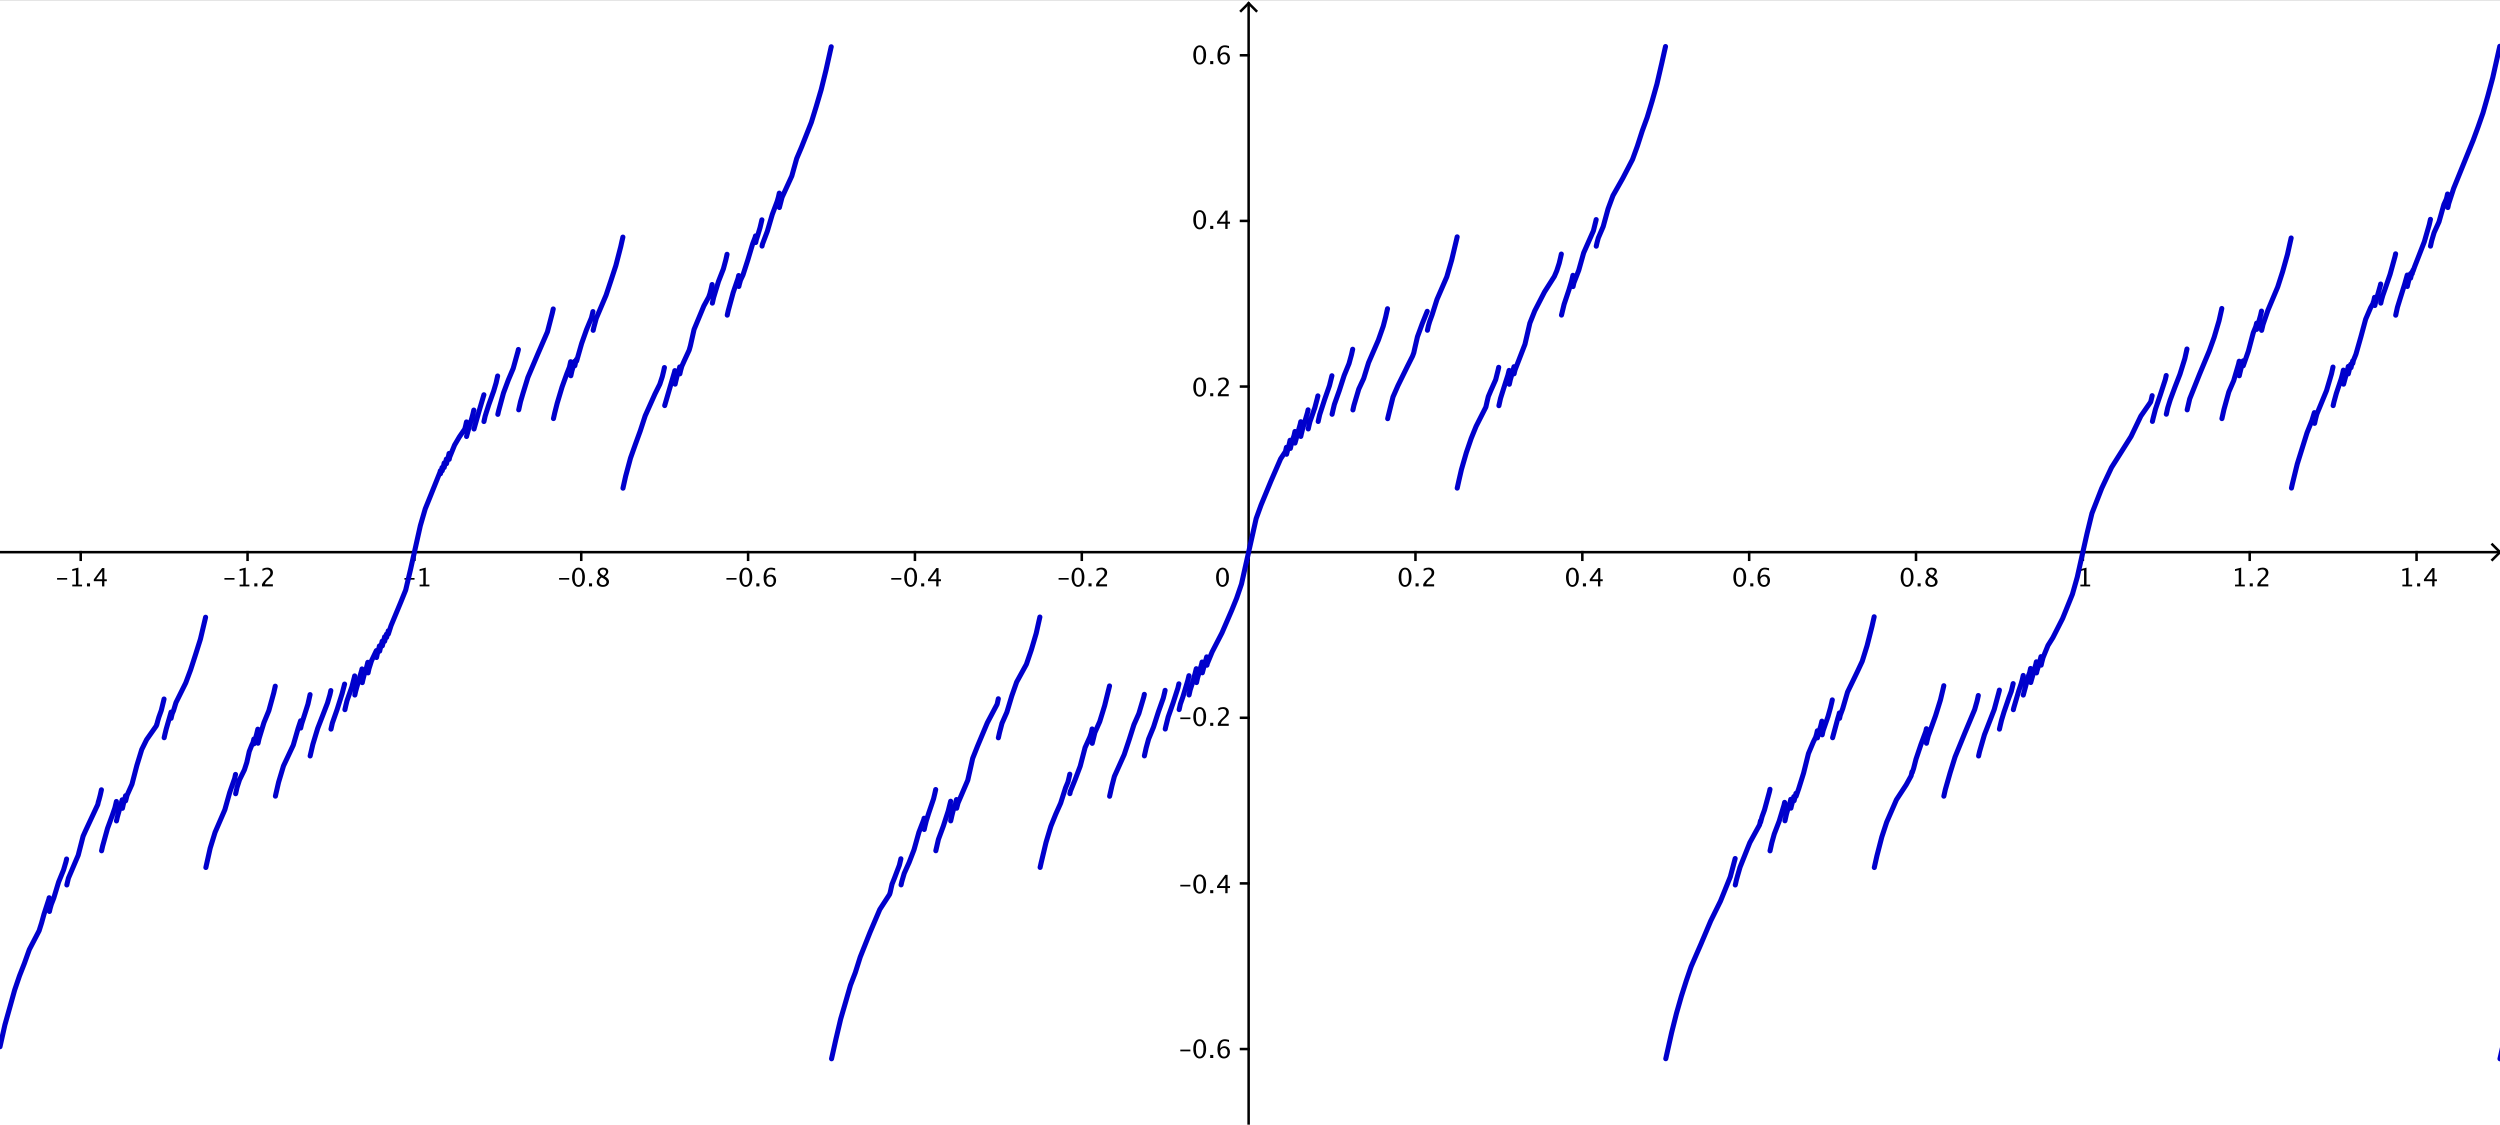<?xml version="1.0" encoding="ISO-8859-1" standalone="no"?>

<svg 
     version="1.1"
     baseProfile="full"
     xmlns="http://www.w3.org/2000/svg"
     xmlns:xlink="http://www.w3.org/1999/xlink"
     xmlns:ev="http://www.w3.org/2001/xml-events"
     width="29.998cm"
     height="13.495cm"
     viewBox="0 0 986 443"
     >
<rect x="0" y="0" width="986" height="443" fill="#808080" stroke="none"/>
<title>

</title>
<g stroke-linejoin="miter" stroke-dashoffset="0" stroke-dasharray="none" stroke-width="1" stroke-miterlimit="10.000" stroke-linecap="square">
<clipPath id="clip4f4826b6-1c23-4de7-94c2-d9ceb382a1c8">
  <path d="M 0 0 L 0 444.00 L 987.00 444.00 L 987.00 0 z"/>
</clipPath>
<g clip-path="url(#clip1)">
<g fill-opacity="1" fill-rule="nonzero" stroke="none" fill="#ffffff">
  <path d="M 0 0 L 987.00 0 L 987.00 444.00 L 0 444.00 L 0 0 z"/>
</g> <!-- drawing style -->
</g> <!-- clip1 -->
<clipPath id="clip64312926-a892-4b8d-afc5-e517f7442538">
  <path d="M 0 0 L 0 444.00 L 987.00 444.00 L 987.00 0 z"/>
</clipPath>
<g clip-path="url(#clip2)">
<g stroke-linecap="butt" fill="none" stroke-opacity="1" stroke="#000000">
  <path d="M 492.46 2 L 492.46 444.00"/>
</g> <!-- drawing style -->
</g> <!-- clip2 -->
<clipPath id="clipc28b4958-2298-4270-8495-5c88e8372d1c">
  <path d="M 0 0 L 0 444.00 L 987.00 444.00 L 987.00 0 z"/>
</clipPath>
<g clip-path="url(#clip3)">
<g stroke-linecap="butt" fill="none" stroke-opacity="1" stroke="#000000">
  <path d="M 492.46 1 L 489.46 4"/>
</g> <!-- drawing style -->
</g> <!-- clip3 -->
<clipPath id="clip9b8e874e-f166-44da-9653-7b530362df99">
  <path d="M 0 0 L 0 444.00 L 987.00 444.00 L 987.00 0 z"/>
</clipPath>
<g clip-path="url(#clip4)">
<g stroke-linecap="butt" fill="none" stroke-opacity="1" stroke="#000000">
  <path d="M 492.46 1 L 495.46 4"/>
</g> <!-- drawing style -->
</g> <!-- clip4 -->
<clipPath id="clip8a2cae38-f5b9-4f88-a1cd-a335e45bbaa2">
  <path d="M 0 0 L 0 444.00 L 987.00 444.00 L 987.00 0 z"/>
</clipPath>
<g clip-path="url(#clip5)">
<g stroke-linecap="butt" fill="none" stroke-opacity="1" stroke="#000000">
  <path d="M 0 217.49 L 985.00 217.49"/>
</g> <!-- drawing style -->
</g> <!-- clip5 -->
<clipPath id="clipe288f439-4017-40ab-a950-2601810a6a5f">
  <path d="M 0 0 L 0 444.00 L 987.00 444.00 L 987.00 0 z"/>
</clipPath>
<g clip-path="url(#clip6)">
<g stroke-linecap="butt" fill="none" stroke-opacity="1" stroke="#000000">
  <path d="M 986.00 217.49 L 983.00 214.49"/>
</g> <!-- drawing style -->
</g> <!-- clip6 -->
<clipPath id="clipb47d286c-f832-43c2-876f-b75fc48fffda">
  <path d="M 0 0 L 0 444.00 L 987.00 444.00 L 987.00 0 z"/>
</clipPath>
<g clip-path="url(#clip7)">
<g stroke-linecap="butt" fill="none" stroke-opacity="1" stroke="#000000">
  <path d="M 986.00 217.49 L 983.00 220.49"/>
</g> <!-- drawing style -->
</g> <!-- clip7 -->
<clipPath id="clip70c79a37-f465-49fb-904a-0b7b1f3176f6">
  <path d="M 0 0 L 0 444.00 L 987.00 444.00 L 987.00 0 z"/>
</clipPath>
<g clip-path="url(#clip8)">
<g fill-opacity="1" fill-rule="nonzero" stroke="none" fill="#000000">
  <path d="M 22.513 228.35 L 22.513 227.68 L 26.487 227.68 L 26.487 228.35 z M 28.504 231.00 L 28.504 230.28 L 29.949 230.28 L 29.949 224.57 L 28.504 224.94 L 28.504 224.19 L 30.916 223.59 L 30.916 230.28 L 32.361 230.28 L 32.361 231.00 z M 34.300 231.00 L 34.300 229.79 L 35.506 229.79 L 35.506 231.00 z M 40.252 231.00 L 40.252 228.95 L 37.000 228.95 L 37.000 228.23 L 40.252 223.77 L 41.155 223.77 L 41.155 228.17 L 42.122 228.17 L 42.122 228.95 L 41.155 228.95 L 41.155 231.00 z M 37.942 228.17 L 40.315 228.17 L 40.315 224.96 z"/>
</g> <!-- drawing style -->
</g> <!-- clip8 -->
<clipPath id="clip7a2f37b5-7728-4bc8-a401-4941e34db130">
  <path d="M 0 0 L 0 444.00 L 987.00 444.00 L 987.00 0 z"/>
</clipPath>
<g clip-path="url(#clip9)">
<g stroke-linecap="butt" fill="none" stroke-opacity="1" stroke="#000000">
  <path d="M 31.832 217.49 L 31.832 220.49"/>
</g> <!-- drawing style -->
</g> <!-- clip9 -->
<clipPath id="clip37cbd5e3-7548-4b94-b97b-5ca99d3f7c8a">
  <path d="M 0 0 L 0 444.00 L 987.00 444.00 L 987.00 0 z"/>
</clipPath>
<g clip-path="url(#clip10)">
<g fill-opacity="1" fill-rule="nonzero" stroke="none" fill="#000000">
  <path d="M 88.513 228.35 L 88.513 227.68 L 92.487 227.68 L 92.487 228.35 z M 94.504 231.00 L 94.504 230.28 L 95.949 230.28 L 95.949 224.57 L 94.504 224.94 L 94.504 224.19 L 96.916 223.59 L 96.916 230.28 L 98.361 230.28 L 98.361 231.00 z M 100.30 231.00 L 100.30 229.79 L 101.51 229.79 L 101.51 231.00 z M 103.32 231.00 L 103.32 230.16 Q 103.74 229.17 105.02 228.02 L 105.57 227.52 Q 106.63 226.56 106.63 225.61 Q 106.63 225.01 106.27 224.66 Q 105.91 224.32 105.27 224.32 Q 104.52 224.32 103.50 224.90 L 103.50 224.05 Q 104.46 223.59 105.41 223.59 Q 106.42 223.59 107.04 224.14 Q 107.65 224.69 107.65 225.59 Q 107.65 226.24 107.34 226.74 Q 107.03 227.25 106.19 227.96 L 105.82 228.28 Q 104.66 229.26 104.48 230.16 L 107.62 230.16 L 107.62 231.00 z"/>
</g> <!-- drawing style -->
</g> <!-- clip10 -->
<clipPath id="clip2c24877e-b840-4fae-826d-4008cce06db5">
  <path d="M 0 0 L 0 444.00 L 987.00 444.00 L 987.00 0 z"/>
</clipPath>
<g clip-path="url(#clip11)">
<g stroke-linecap="butt" fill="none" stroke-opacity="1" stroke="#000000">
  <path d="M 97.636 217.49 L 97.636 220.49"/>
</g> <!-- drawing style -->
</g> <!-- clip11 -->
<clipPath id="clip67a50ec6-83b2-452c-b779-2601cbcf1768">
  <path d="M 0 0 L 0 444.00 L 987.00 444.00 L 987.00 0 z"/>
</clipPath>
<g clip-path="url(#clip12)">
<g fill-opacity="1" fill-rule="nonzero" stroke="none" fill="#000000">
  <path d="M 159.51 228.35 L 159.51 227.68 L 163.49 227.68 L 163.49 228.35 z M 165.50 231.00 L 165.50 230.28 L 166.95 230.28 L 166.95 224.57 L 165.50 224.94 L 165.50 224.19 L 167.92 223.59 L 167.92 230.28 L 169.36 230.28 L 169.36 231.00 z"/>
</g> <!-- drawing style -->
</g> <!-- clip12 -->
<clipPath id="clip263631d1-1de8-4ecf-b1d4-206771ef57f9">
  <path d="M 0 0 L 0 444.00 L 987.00 444.00 L 987.00 0 z"/>
</clipPath>
<g clip-path="url(#clip13)">
<g stroke-linecap="butt" fill="none" stroke-opacity="1" stroke="#000000">
  <path d="M 163.44 217.49 L 163.44 220.49"/>
</g> <!-- drawing style -->
</g> <!-- clip13 -->
<clipPath id="clip47b26b5f-1cd0-4f27-b594-5fb96d0fda15">
  <path d="M 0 0 L 0 444.00 L 987.00 444.00 L 987.00 0 z"/>
</clipPath>
<g clip-path="url(#clip14)">
<g fill-opacity="1" fill-rule="nonzero" stroke="none" fill="#000000">
  <path d="M 220.51 228.35 L 220.51 227.68 L 224.49 227.68 L 224.49 228.35 z M 228.13 231.18 Q 227.02 231.18 226.33 230.13 Q 225.63 229.08 225.63 227.38 Q 225.63 225.67 226.33 224.63 Q 227.03 223.59 228.16 223.59 Q 229.30 223.59 230.00 224.63 Q 230.69 225.67 230.69 227.37 Q 230.69 229.11 230.00 230.14 Q 229.30 231.18 228.13 231.18 z M 228.14 230.46 Q 229.67 230.46 229.67 227.35 Q 229.67 224.32 228.16 224.32 Q 226.66 224.32 226.66 227.38 Q 226.66 230.46 228.14 230.46 z M 232.30 231.00 L 232.30 229.79 L 233.51 229.79 L 233.51 231.00 z M 236.79 227.06 Q 235.73 226.33 235.73 225.43 Q 235.73 224.61 236.33 224.10 Q 236.93 223.59 237.90 223.59 Q 238.79 223.59 239.34 224.02 Q 239.90 224.46 239.90 225.15 Q 239.90 226.20 238.55 227.06 Q 240.19 227.87 240.19 229.13 Q 240.19 230.04 239.50 230.61 Q 238.81 231.18 237.73 231.18 Q 236.67 231.18 236.01 230.64 Q 235.35 230.10 235.35 229.22 Q 235.35 227.92 236.79 227.06 z M 238.01 226.76 Q 239.02 226.10 239.02 225.28 Q 239.02 224.85 238.69 224.58 Q 238.35 224.32 237.80 224.32 Q 237.27 224.32 236.93 224.58 Q 236.60 224.84 236.60 225.25 Q 236.60 225.66 236.90 225.98 Q 237.20 226.30 238.01 226.76 z M 237.31 227.46 Q 236.73 227.90 236.52 228.24 Q 236.31 228.57 236.31 229.07 Q 236.31 229.69 236.71 230.07 Q 237.11 230.46 237.77 230.46 Q 238.40 230.46 238.80 230.13 Q 239.19 229.80 239.19 229.28 Q 239.19 228.86 238.95 228.57 Q 238.70 228.28 237.99 227.86 z"/>
</g> <!-- drawing style -->
</g> <!-- clip14 -->
<clipPath id="clipbd14d751-b842-46a4-ab3e-e56f317a3e2a">
  <path d="M 0 0 L 0 444.00 L 987.00 444.00 L 987.00 0 z"/>
</clipPath>
<g clip-path="url(#clip15)">
<g stroke-linecap="butt" fill="none" stroke-opacity="1" stroke="#000000">
  <path d="M 229.24 217.49 L 229.24 220.49"/>
</g> <!-- drawing style -->
</g> <!-- clip15 -->
<clipPath id="clip560ee3b6-b86d-4ea3-b5ae-653e9878ce26">
  <path d="M 0 0 L 0 444.00 L 987.00 444.00 L 987.00 0 z"/>
</clipPath>
<g clip-path="url(#clip16)">
<g fill-opacity="1" fill-rule="nonzero" stroke="none" fill="#000000">
  <path d="M 286.51 228.35 L 286.51 227.68 L 290.49 227.68 L 290.49 228.35 z M 294.13 231.18 Q 293.02 231.18 292.33 230.13 Q 291.63 229.08 291.63 227.38 Q 291.63 225.67 292.33 224.63 Q 293.03 223.59 294.16 223.59 Q 295.30 223.59 296.00 224.63 Q 296.69 225.67 296.69 227.37 Q 296.69 229.11 296.00 230.14 Q 295.30 231.18 294.13 231.18 z M 294.14 230.46 Q 295.67 230.46 295.67 227.35 Q 295.67 224.32 294.16 224.32 Q 292.66 224.32 292.66 227.38 Q 292.66 230.46 294.14 230.46 z M 298.30 231.00 L 298.30 229.79 L 299.51 229.79 L 299.51 231.00 z M 302.21 227.25 Q 302.89 226.36 303.94 226.36 Q 304.89 226.36 305.49 226.99 Q 306.09 227.62 306.09 228.60 Q 306.09 229.73 305.42 230.45 Q 304.74 231.18 303.70 231.18 Q 302.50 231.18 301.83 230.22 Q 301.16 229.26 301.16 227.55 Q 301.16 225.67 301.93 224.63 Q 302.70 223.59 304.11 223.59 Q 304.75 223.59 305.72 223.86 L 305.72 224.70 Q 304.70 224.31 304.05 224.31 Q 302.21 224.31 302.21 227.25 z M 305.13 228.81 Q 305.13 227.99 304.76 227.52 Q 304.39 227.05 303.73 227.05 Q 303.12 227.05 302.68 227.46 Q 302.25 227.88 302.25 228.45 Q 302.25 229.36 302.66 229.91 Q 303.08 230.46 303.77 230.46 Q 304.39 230.46 304.76 230.01 Q 305.13 229.56 305.13 228.81 z"/>
</g> <!-- drawing style -->
</g> <!-- clip16 -->
<clipPath id="clipdb52efbe-f90f-4787-be35-d9b034ed7ded">
  <path d="M 0 0 L 0 444.00 L 987.00 444.00 L 987.00 0 z"/>
</clipPath>
<g clip-path="url(#clip17)">
<g stroke-linecap="butt" fill="none" stroke-opacity="1" stroke="#000000">
  <path d="M 295.05 217.49 L 295.05 220.49"/>
</g> <!-- drawing style -->
</g> <!-- clip17 -->
<clipPath id="clipc34ee236-837f-491e-9a9e-277ed46bbff5">
  <path d="M 0 0 L 0 444.00 L 987.00 444.00 L 987.00 0 z"/>
</clipPath>
<g clip-path="url(#clip18)">
<g fill-opacity="1" fill-rule="nonzero" stroke="none" fill="#000000">
  <path d="M 351.51 228.35 L 351.51 227.68 L 355.49 227.68 L 355.49 228.35 z M 359.13 231.18 Q 358.02 231.18 357.33 230.13 Q 356.63 229.08 356.63 227.38 Q 356.63 225.67 357.33 224.63 Q 358.03 223.59 359.16 223.59 Q 360.30 223.59 361.00 224.63 Q 361.69 225.67 361.69 227.37 Q 361.69 229.11 361.00 230.14 Q 360.30 231.18 359.13 231.18 z M 359.14 230.46 Q 360.67 230.46 360.67 227.35 Q 360.67 224.32 359.16 224.32 Q 357.66 224.32 357.66 227.38 Q 357.66 230.46 359.14 230.46 z M 363.30 231.00 L 363.30 229.79 L 364.51 229.79 L 364.51 231.00 z M 369.25 231.00 L 369.25 228.95 L 366.00 228.95 L 366.00 228.23 L 369.25 223.77 L 370.16 223.77 L 370.16 228.17 L 371.12 228.17 L 371.12 228.95 L 370.16 228.95 L 370.16 231.00 z M 366.94 228.17 L 369.32 228.17 L 369.32 224.96 z"/>
</g> <!-- drawing style -->
</g> <!-- clip18 -->
<clipPath id="clip34e7afae-3db8-4485-9e9c-40555134af95">
  <path d="M 0 0 L 0 444.00 L 987.00 444.00 L 987.00 0 z"/>
</clipPath>
<g clip-path="url(#clip19)">
<g stroke-linecap="butt" fill="none" stroke-opacity="1" stroke="#000000">
  <path d="M 360.85 217.49 L 360.85 220.49"/>
</g> <!-- drawing style -->
</g> <!-- clip19 -->
<clipPath id="clipfb44d065-d2ee-43fc-a4a1-980f6d958a97">
  <path d="M 0 0 L 0 444.00 L 987.00 444.00 L 987.00 0 z"/>
</clipPath>
<g clip-path="url(#clip20)">
<g fill-opacity="1" fill-rule="nonzero" stroke="none" fill="#000000">
  <path d="M 417.51 228.35 L 417.51 227.68 L 421.49 227.68 L 421.49 228.35 z M 425.13 231.18 Q 424.02 231.18 423.33 230.13 Q 422.63 229.08 422.63 227.38 Q 422.63 225.67 423.33 224.63 Q 424.03 223.59 425.16 223.59 Q 426.30 223.59 427.00 224.63 Q 427.69 225.67 427.69 227.37 Q 427.69 229.11 427.00 230.14 Q 426.30 231.18 425.13 231.18 z M 425.14 230.46 Q 426.67 230.46 426.67 227.35 Q 426.67 224.32 425.16 224.32 Q 423.66 224.32 423.66 227.38 Q 423.66 230.46 425.14 230.46 z M 429.30 231.00 L 429.30 229.79 L 430.51 229.79 L 430.51 231.00 z M 432.32 231.00 L 432.32 230.16 Q 432.74 229.17 434.02 228.02 L 434.57 227.52 Q 435.63 226.56 435.63 225.61 Q 435.63 225.01 435.27 224.66 Q 434.91 224.32 434.27 224.32 Q 433.52 224.32 432.50 224.90 L 432.50 224.05 Q 433.46 223.59 434.41 223.59 Q 435.42 223.59 436.04 224.14 Q 436.65 224.69 436.65 225.59 Q 436.65 226.24 436.34 226.74 Q 436.03 227.25 435.19 227.96 L 434.82 228.28 Q 433.66 229.26 433.48 230.16 L 436.62 230.16 L 436.62 231.00 z"/>
</g> <!-- drawing style -->
</g> <!-- clip20 -->
<clipPath id="clip43445cde-e784-4c4c-a5fc-d126afdbc51b">
  <path d="M 0 0 L 0 444.00 L 987.00 444.00 L 987.00 0 z"/>
</clipPath>
<g clip-path="url(#clip21)">
<g stroke-linecap="butt" fill="none" stroke-opacity="1" stroke="#000000">
  <path d="M 426.66 217.49 L 426.66 220.49"/>
</g> <!-- drawing style -->
</g> <!-- clip21 -->
<clipPath id="clip6ac10765-1bf8-49b9-a268-470b6a182860">
  <path d="M 0 0 L 0 444.00 L 987.00 444.00 L 987.00 0 z"/>
</clipPath>
<g clip-path="url(#clip22)">
<g stroke-linecap="butt" fill="none" stroke-opacity="1" stroke="#000000">
  <path d="M 492.46 217.49 L 492.46 220.49"/>
</g> <!-- drawing style -->
</g> <!-- clip22 -->
<clipPath id="clip8e3f66dd-bd93-4e85-a4ef-7df21b48d9b6">
  <path d="M 0 0 L 0 444.00 L 987.00 444.00 L 987.00 0 z"/>
</clipPath>
<g clip-path="url(#clip23)">
<g fill-opacity="1" fill-rule="nonzero" stroke="none" fill="#000000">
  <path d="M 554.13 231.18 Q 553.02 231.18 552.33 230.13 Q 551.63 229.08 551.63 227.38 Q 551.63 225.67 552.33 224.63 Q 553.03 223.59 554.16 223.59 Q 555.30 223.59 556.00 224.63 Q 556.69 225.67 556.69 227.37 Q 556.69 229.11 556.00 230.14 Q 555.30 231.18 554.13 231.18 z M 554.14 230.46 Q 555.67 230.46 555.67 227.35 Q 555.67 224.32 554.16 224.32 Q 552.66 224.32 552.66 227.38 Q 552.66 230.46 554.14 230.46 z M 558.30 231.00 L 558.30 229.79 L 559.51 229.79 L 559.51 231.00 z M 561.32 231.00 L 561.32 230.16 Q 561.74 229.17 563.02 228.02 L 563.57 227.52 Q 564.63 226.56 564.63 225.61 Q 564.63 225.01 564.27 224.66 Q 563.91 224.32 563.27 224.32 Q 562.52 224.32 561.50 224.90 L 561.50 224.05 Q 562.46 223.59 563.41 223.59 Q 564.42 223.59 565.04 224.14 Q 565.65 224.69 565.65 225.59 Q 565.65 226.24 565.34 226.74 Q 565.03 227.25 564.19 227.96 L 563.82 228.28 Q 562.66 229.26 562.48 230.16 L 565.62 230.16 L 565.62 231.00 z"/>
</g> <!-- drawing style -->
</g> <!-- clip23 -->
<clipPath id="clip30c427f7-aaf0-4ede-8989-b265f4fb59b9">
  <path d="M 0 0 L 0 444.00 L 987.00 444.00 L 987.00 0 z"/>
</clipPath>
<g clip-path="url(#clip24)">
<g stroke-linecap="butt" fill="none" stroke-opacity="1" stroke="#000000">
  <path d="M 558.26 217.49 L 558.26 220.49"/>
</g> <!-- drawing style -->
</g> <!-- clip24 -->
<clipPath id="clip84067111-dbd9-4098-bcd2-aca7860a4894">
  <path d="M 0 0 L 0 444.00 L 987.00 444.00 L 987.00 0 z"/>
</clipPath>
<g clip-path="url(#clip25)">
<g fill-opacity="1" fill-rule="nonzero" stroke="none" fill="#000000">
  <path d="M 620.13 231.18 Q 619.02 231.18 618.33 230.13 Q 617.63 229.08 617.63 227.38 Q 617.63 225.67 618.33 224.63 Q 619.03 223.59 620.16 223.59 Q 621.30 223.59 622.00 224.63 Q 622.69 225.67 622.69 227.37 Q 622.69 229.11 622.00 230.14 Q 621.30 231.18 620.13 231.18 z M 620.14 230.46 Q 621.67 230.46 621.67 227.35 Q 621.67 224.32 620.16 224.32 Q 618.66 224.32 618.66 227.38 Q 618.66 230.46 620.14 230.46 z M 624.30 231.00 L 624.30 229.79 L 625.51 229.79 L 625.51 231.00 z M 630.25 231.00 L 630.25 228.95 L 627.00 228.95 L 627.00 228.23 L 630.25 223.77 L 631.16 223.77 L 631.16 228.17 L 632.12 228.17 L 632.12 228.95 L 631.16 228.95 L 631.16 231.00 z M 627.94 228.17 L 630.32 228.17 L 630.32 224.96 z"/>
</g> <!-- drawing style -->
</g> <!-- clip25 -->
<clipPath id="clip6166bbb3-da7a-4984-ba2c-4f3083034551">
  <path d="M 0 0 L 0 444.00 L 987.00 444.00 L 987.00 0 z"/>
</clipPath>
<g clip-path="url(#clip26)">
<g stroke-linecap="butt" fill="none" stroke-opacity="1" stroke="#000000">
  <path d="M 624.07 217.49 L 624.07 220.49"/>
</g> <!-- drawing style -->
</g> <!-- clip26 -->
<clipPath id="clipba48cac3-f427-434a-ad41-7a7062a86446">
  <path d="M 0 0 L 0 444.00 L 987.00 444.00 L 987.00 0 z"/>
</clipPath>
<g clip-path="url(#clip27)">
<g fill-opacity="1" fill-rule="nonzero" stroke="none" fill="#000000">
  <path d="M 686.13 231.18 Q 685.02 231.18 684.33 230.13 Q 683.63 229.08 683.63 227.38 Q 683.63 225.67 684.33 224.63 Q 685.03 223.59 686.16 223.59 Q 687.30 223.59 688.00 224.63 Q 688.69 225.67 688.69 227.37 Q 688.69 229.11 688.00 230.14 Q 687.30 231.18 686.13 231.18 z M 686.14 230.46 Q 687.67 230.46 687.67 227.35 Q 687.67 224.32 686.16 224.32 Q 684.66 224.32 684.66 227.38 Q 684.66 230.46 686.14 230.46 z M 690.30 231.00 L 690.30 229.79 L 691.51 229.79 L 691.51 231.00 z M 694.21 227.25 Q 694.89 226.36 695.94 226.36 Q 696.89 226.36 697.49 226.99 Q 698.09 227.62 698.09 228.60 Q 698.09 229.73 697.42 230.45 Q 696.74 231.18 695.70 231.18 Q 694.50 231.18 693.83 230.22 Q 693.16 229.26 693.16 227.55 Q 693.16 225.67 693.93 224.63 Q 694.70 223.59 696.11 223.59 Q 696.75 223.59 697.72 223.86 L 697.72 224.70 Q 696.70 224.31 696.05 224.31 Q 694.21 224.31 694.21 227.25 z M 697.13 228.81 Q 697.13 227.99 696.76 227.52 Q 696.39 227.05 695.73 227.05 Q 695.12 227.05 694.68 227.46 Q 694.25 227.88 694.25 228.45 Q 694.25 229.36 694.66 229.91 Q 695.08 230.46 695.77 230.46 Q 696.39 230.46 696.76 230.01 Q 697.13 229.56 697.13 228.81 z"/>
</g> <!-- drawing style -->
</g> <!-- clip27 -->
<clipPath id="clipd338ed70-15c6-47dd-a543-79f0ab3a702d">
  <path d="M 0 0 L 0 444.00 L 987.00 444.00 L 987.00 0 z"/>
</clipPath>
<g clip-path="url(#clip28)">
<g stroke-linecap="butt" fill="none" stroke-opacity="1" stroke="#000000">
  <path d="M 689.87 217.49 L 689.87 220.49"/>
</g> <!-- drawing style -->
</g> <!-- clip28 -->
<clipPath id="clipba64918d-c7e3-48f6-8074-e038e448bca7">
  <path d="M 0 0 L 0 444.00 L 987.00 444.00 L 987.00 0 z"/>
</clipPath>
<g clip-path="url(#clip29)">
<g fill-opacity="1" fill-rule="nonzero" stroke="none" fill="#000000">
  <path d="M 752.13 231.18 Q 751.02 231.18 750.33 230.13 Q 749.63 229.08 749.63 227.38 Q 749.63 225.67 750.33 224.63 Q 751.03 223.59 752.16 223.59 Q 753.30 223.59 754.00 224.63 Q 754.69 225.67 754.69 227.37 Q 754.69 229.11 754.00 230.14 Q 753.30 231.18 752.13 231.18 z M 752.14 230.46 Q 753.67 230.46 753.67 227.35 Q 753.67 224.32 752.16 224.32 Q 750.66 224.32 750.66 227.38 Q 750.66 230.46 752.14 230.46 z M 756.30 231.00 L 756.30 229.79 L 757.51 229.79 L 757.51 231.00 z M 760.79 227.06 Q 759.73 226.33 759.73 225.43 Q 759.73 224.61 760.33 224.10 Q 760.93 223.59 761.90 223.59 Q 762.79 223.59 763.34 224.02 Q 763.90 224.46 763.90 225.15 Q 763.90 226.20 762.55 227.06 Q 764.19 227.87 764.19 229.13 Q 764.19 230.04 763.50 230.61 Q 762.81 231.18 761.73 231.18 Q 760.67 231.18 760.01 230.64 Q 759.35 230.10 759.35 229.22 Q 759.35 227.92 760.79 227.06 z M 762.01 226.76 Q 763.02 226.10 763.02 225.28 Q 763.02 224.85 762.69 224.58 Q 762.35 224.32 761.80 224.32 Q 761.27 224.32 760.93 224.58 Q 760.60 224.84 760.60 225.25 Q 760.60 225.66 760.90 225.98 Q 761.20 226.30 762.01 226.76 z M 761.31 227.46 Q 760.73 227.90 760.52 228.24 Q 760.31 228.57 760.31 229.07 Q 760.31 229.69 760.71 230.07 Q 761.11 230.46 761.77 230.46 Q 762.40 230.46 762.80 230.13 Q 763.19 229.80 763.19 229.28 Q 763.19 228.86 762.95 228.57 Q 762.70 228.28 761.99 227.86 z"/>
</g> <!-- drawing style -->
</g> <!-- clip29 -->
<clipPath id="clip44972812-5aea-4f9b-892e-9c33a615eec9">
  <path d="M 0 0 L 0 444.00 L 987.00 444.00 L 987.00 0 z"/>
</clipPath>
<g clip-path="url(#clip30)">
<g stroke-linecap="butt" fill="none" stroke-opacity="1" stroke="#000000">
  <path d="M 755.67 217.49 L 755.67 220.49"/>
</g> <!-- drawing style -->
</g> <!-- clip30 -->
<clipPath id="clipebdace23-0e63-4d86-aaed-8f8e842bbf06">
  <path d="M 0 0 L 0 444.00 L 987.00 444.00 L 987.00 0 z"/>
</clipPath>
<g clip-path="url(#clip31)">
<g fill-opacity="1" fill-rule="nonzero" stroke="none" fill="#000000">
  <path d="M 820.50 231.00 L 820.50 230.28 L 821.95 230.28 L 821.95 224.57 L 820.50 224.94 L 820.50 224.19 L 822.92 223.59 L 822.92 230.28 L 824.36 230.28 L 824.36 231.00 z"/>
</g> <!-- drawing style -->
</g> <!-- clip31 -->
<clipPath id="clip61a60a85-8fd9-43ad-bda4-69e836528b4a">
  <path d="M 0 0 L 0 444.00 L 987.00 444.00 L 987.00 0 z"/>
</clipPath>
<g clip-path="url(#clip32)">
<g stroke-linecap="butt" fill="none" stroke-opacity="1" stroke="#000000">
  <path d="M 821.48 217.49 L 821.48 220.49"/>
</g> <!-- drawing style -->
</g> <!-- clip32 -->
<clipPath id="clip6b9305ca-f1e3-44fd-94cf-20c4b4189827">
  <path d="M 0 0 L 0 444.00 L 987.00 444.00 L 987.00 0 z"/>
</clipPath>
<g clip-path="url(#clip33)">
<g fill-opacity="1" fill-rule="nonzero" stroke="none" fill="#000000">
  <path d="M 881.50 231.00 L 881.50 230.28 L 882.95 230.28 L 882.95 224.57 L 881.50 224.94 L 881.50 224.19 L 883.92 223.59 L 883.92 230.28 L 885.36 230.28 L 885.36 231.00 z M 887.30 231.00 L 887.30 229.79 L 888.51 229.79 L 888.51 231.00 z M 890.32 231.00 L 890.32 230.16 Q 890.74 229.17 892.02 228.02 L 892.57 227.52 Q 893.63 226.56 893.63 225.61 Q 893.63 225.01 893.27 224.66 Q 892.91 224.32 892.27 224.32 Q 891.52 224.32 890.50 224.90 L 890.50 224.05 Q 891.46 223.59 892.41 223.59 Q 893.42 223.59 894.04 224.14 Q 894.65 224.69 894.65 225.59 Q 894.65 226.24 894.34 226.74 Q 894.03 227.25 893.19 227.96 L 892.82 228.28 Q 891.66 229.26 891.48 230.16 L 894.62 230.16 L 894.62 231.00 z"/>
</g> <!-- drawing style -->
</g> <!-- clip33 -->
<clipPath id="clipc14ef7c2-5fc3-452c-9813-10bf51c9463c">
  <path d="M 0 0 L 0 444.00 L 987.00 444.00 L 987.00 0 z"/>
</clipPath>
<g clip-path="url(#clip34)">
<g stroke-linecap="butt" fill="none" stroke-opacity="1" stroke="#000000">
  <path d="M 887.28 217.49 L 887.28 220.49"/>
</g> <!-- drawing style -->
</g> <!-- clip34 -->
<clipPath id="clipb2192fe7-035f-4a28-b78d-35f7bd88409c">
  <path d="M 0 0 L 0 444.00 L 987.00 444.00 L 987.00 0 z"/>
</clipPath>
<g clip-path="url(#clip35)">
<g fill-opacity="1" fill-rule="nonzero" stroke="none" fill="#000000">
  <path d="M 947.50 231.00 L 947.50 230.28 L 948.95 230.28 L 948.95 224.57 L 947.50 224.94 L 947.50 224.19 L 949.92 223.59 L 949.92 230.28 L 951.36 230.28 L 951.36 231.00 z M 953.30 231.00 L 953.30 229.79 L 954.51 229.79 L 954.51 231.00 z M 959.25 231.00 L 959.25 228.95 L 956.00 228.95 L 956.00 228.23 L 959.25 223.77 L 960.16 223.77 L 960.16 228.17 L 961.12 228.17 L 961.12 228.95 L 960.16 228.95 L 960.16 231.00 z M 956.94 228.17 L 959.32 228.17 L 959.32 224.96 z"/>
</g> <!-- drawing style -->
</g> <!-- clip35 -->
<clipPath id="clipfb565915-2a24-4e02-a6f8-de6345d9923d">
  <path d="M 0 0 L 0 444.00 L 987.00 444.00 L 987.00 0 z"/>
</clipPath>
<g clip-path="url(#clip36)">
<g stroke-linecap="butt" fill="none" stroke-opacity="1" stroke="#000000">
  <path d="M 953.09 217.49 L 953.09 220.49"/>
</g> <!-- drawing style -->
</g> <!-- clip36 -->
<clipPath id="clip9ebbc16a-b3c4-4d42-8e90-ae143aa22c81">
  <path d="M 0 0 L 0 444.00 L 987.00 444.00 L 987.00 0 z"/>
</clipPath>
<g clip-path="url(#clip37)">
<g stroke-linecap="butt" fill="none" stroke-opacity="1" stroke="#000000">
  <path d="M 489.46 413.46 L 492.46 413.46"/>
</g> <!-- drawing style -->
</g> <!-- clip37 -->
<clipPath id="clip95b1f9e7-a218-42b5-ab6d-f760aa125144">
  <path d="M 0 0 L 0 444.00 L 987.00 444.00 L 987.00 0 z"/>
</clipPath>
<g clip-path="url(#clip38)">
<g stroke-linecap="butt" fill="none" stroke-opacity="1" stroke="#000000">
  <path d="M 489.46 348.13 L 492.46 348.13"/>
</g> <!-- drawing style -->
</g> <!-- clip38 -->
<clipPath id="clipe3a19f53-2d66-49c4-904d-ae537e5e61a8">
  <path d="M 0 0 L 0 444.00 L 987.00 444.00 L 987.00 0 z"/>
</clipPath>
<g clip-path="url(#clip39)">
<g stroke-linecap="butt" fill="none" stroke-opacity="1" stroke="#000000">
  <path d="M 489.46 282.81 L 492.46 282.81"/>
</g> <!-- drawing style -->
</g> <!-- clip39 -->
<clipPath id="clip1f5bfa03-b285-447f-9a6b-1683f94262a7">
  <path d="M 0 0 L 0 444.00 L 987.00 444.00 L 987.00 0 z"/>
</clipPath>
<g clip-path="url(#clip40)">
<g stroke-linecap="butt" fill="none" stroke-opacity="1" stroke="#000000">
  <path d="M 489.46 152.17 L 492.46 152.17"/>
</g> <!-- drawing style -->
</g> <!-- clip40 -->
<clipPath id="clip18af0d9c-5a61-4e16-a81b-18e15901de81">
  <path d="M 0 0 L 0 444.00 L 987.00 444.00 L 987.00 0 z"/>
</clipPath>
<g clip-path="url(#clip41)">
<g stroke-linecap="butt" fill="none" stroke-opacity="1" stroke="#000000">
  <path d="M 489.46 86.846 L 492.46 86.846"/>
</g> <!-- drawing style -->
</g> <!-- clip41 -->
<clipPath id="clipae5b08a0-e8b2-489e-b668-391093f119e4">
  <path d="M 0 0 L 0 444.00 L 987.00 444.00 L 987.00 0 z"/>
</clipPath>
<g clip-path="url(#clip42)">
<g stroke-linecap="butt" fill="none" stroke-opacity="1" stroke="#000000">
  <path d="M 489.46 21.524 L 492.46 21.524"/>
</g> <!-- drawing style -->
</g> <!-- clip42 -->
<clipPath id="clip7a6d1131-c0b7-4e10-b13f-8a24b3a67f57">
  <path d="M 0 0 L 0 444.00 L 987.00 444.00 L 987.00 0 z"/>
</clipPath>
<g clip-path="url(#clip43)">
<g fill-opacity="1" fill-rule="nonzero" stroke="none" fill="#000000">
  <path d="M 465.51 414.35 L 465.51 413.68 L 469.49 413.68 L 469.49 414.35 z M 473.13 417.18 Q 472.02 417.18 471.33 416.13 Q 470.63 415.08 470.63 413.38 Q 470.63 411.67 471.33 410.63 Q 472.03 409.59 473.16 409.59 Q 474.30 409.59 475.00 410.63 Q 475.69 411.67 475.69 413.37 Q 475.69 415.11 475.00 416.14 Q 474.30 417.18 473.13 417.18 z M 473.14 416.46 Q 474.67 416.46 474.67 413.35 Q 474.67 410.32 473.16 410.32 Q 471.66 410.32 471.66 413.38 Q 471.66 416.46 473.14 416.46 z M 477.30 417.00 L 477.30 415.79 L 478.51 415.79 L 478.51 417.00 z M 481.21 413.25 Q 481.89 412.36 482.94 412.36 Q 483.89 412.36 484.49 412.99 Q 485.09 413.62 485.09 414.60 Q 485.09 415.73 484.42 416.45 Q 483.74 417.18 482.70 417.18 Q 481.50 417.18 480.83 416.22 Q 480.16 415.26 480.16 413.55 Q 480.16 411.67 480.93 410.63 Q 481.70 409.59 483.11 409.59 Q 483.75 409.59 484.72 409.86 L 484.72 410.70 Q 483.70 410.31 483.05 410.31 Q 481.21 410.31 481.21 413.25 z M 484.13 414.81 Q 484.13 413.99 483.76 413.52 Q 483.39 413.05 482.73 413.05 Q 482.12 413.05 481.68 413.46 Q 481.25 413.88 481.25 414.45 Q 481.25 415.36 481.66 415.91 Q 482.08 416.46 482.77 416.46 Q 483.39 416.46 483.76 416.01 Q 484.13 415.56 484.13 414.81 z"/>
</g> <!-- drawing style -->
</g> <!-- clip43 -->
<clipPath id="clip52bba6ec-c173-41d6-8ed5-9e00640b5203">
  <path d="M 0 0 L 0 444.00 L 987.00 444.00 L 987.00 0 z"/>
</clipPath>
<g clip-path="url(#clip44)">
<g fill-opacity="1" fill-rule="nonzero" stroke="none" fill="#000000">
  <path d="M 465.51 349.35 L 465.51 348.68 L 469.49 348.68 L 469.49 349.35 z M 473.13 352.18 Q 472.02 352.18 471.33 351.13 Q 470.63 350.08 470.63 348.38 Q 470.63 346.67 471.33 345.63 Q 472.03 344.59 473.16 344.59 Q 474.30 344.59 475.00 345.63 Q 475.69 346.67 475.69 348.37 Q 475.69 350.11 475.00 351.14 Q 474.30 352.18 473.13 352.18 z M 473.14 351.46 Q 474.67 351.46 474.67 348.35 Q 474.67 345.32 473.16 345.32 Q 471.66 345.32 471.66 348.38 Q 471.66 351.46 473.14 351.46 z M 477.30 352.00 L 477.30 350.79 L 478.51 350.79 L 478.51 352.00 z M 483.25 352.00 L 483.25 349.95 L 480.00 349.95 L 480.00 349.23 L 483.25 344.77 L 484.16 344.77 L 484.16 349.17 L 485.12 349.17 L 485.12 349.95 L 484.16 349.95 L 484.16 352.00 z M 480.94 349.17 L 483.32 349.17 L 483.32 345.96 z"/>
</g> <!-- drawing style -->
</g> <!-- clip44 -->
<clipPath id="clipd548178d-23eb-41fb-be03-c6cfffcbe3eb">
  <path d="M 0 0 L 0 444.00 L 987.00 444.00 L 987.00 0 z"/>
</clipPath>
<g clip-path="url(#clip45)">
<g fill-opacity="1" fill-rule="nonzero" stroke="none" fill="#000000">
  <path d="M 465.51 283.35 L 465.51 282.68 L 469.49 282.68 L 469.49 283.35 z M 473.13 286.18 Q 472.02 286.18 471.33 285.13 Q 470.63 284.08 470.63 282.38 Q 470.63 280.67 471.33 279.63 Q 472.03 278.59 473.16 278.59 Q 474.30 278.59 475.00 279.63 Q 475.69 280.67 475.69 282.37 Q 475.69 284.11 475.00 285.14 Q 474.30 286.18 473.13 286.18 z M 473.14 285.46 Q 474.67 285.46 474.67 282.35 Q 474.67 279.32 473.16 279.32 Q 471.66 279.32 471.66 282.38 Q 471.66 285.46 473.14 285.46 z M 477.30 286.00 L 477.30 284.79 L 478.51 284.79 L 478.51 286.00 z M 480.32 286.00 L 480.32 285.16 Q 480.74 284.17 482.02 283.02 L 482.57 282.52 Q 483.63 281.56 483.63 280.61 Q 483.63 280.01 483.27 279.66 Q 482.91 279.32 482.27 279.32 Q 481.52 279.32 480.50 279.90 L 480.50 279.05 Q 481.46 278.59 482.41 278.59 Q 483.42 278.59 484.04 279.14 Q 484.65 279.69 484.65 280.59 Q 484.65 281.24 484.34 281.74 Q 484.03 282.25 483.19 282.96 L 482.82 283.28 Q 481.66 284.26 481.48 285.16 L 484.62 285.16 L 484.62 286.00 z"/>
</g> <!-- drawing style -->
</g> <!-- clip45 -->
<clipPath id="clip2766ec6d-01aa-4885-be95-a7a08038fd99">
  <path d="M 0 0 L 0 444.00 L 987.00 444.00 L 987.00 0 z"/>
</clipPath>
<g clip-path="url(#clip46)">
<g fill-opacity="1" fill-rule="nonzero" stroke="none" fill="#000000">
  <path d="M 473.13 156.18 Q 472.02 156.18 471.33 155.13 Q 470.63 154.08 470.63 152.38 Q 470.63 150.67 471.33 149.63 Q 472.03 148.59 473.16 148.59 Q 474.30 148.59 475.00 149.63 Q 475.69 150.67 475.69 152.37 Q 475.69 154.11 475.00 155.14 Q 474.30 156.18 473.13 156.18 z M 473.14 155.46 Q 474.67 155.46 474.67 152.35 Q 474.67 149.32 473.16 149.32 Q 471.66 149.32 471.66 152.38 Q 471.66 155.46 473.14 155.46 z M 477.30 156.00 L 477.30 154.79 L 478.51 154.79 L 478.51 156.00 z M 480.32 156.00 L 480.32 155.16 Q 480.74 154.17 482.02 153.02 L 482.57 152.52 Q 483.63 151.56 483.63 150.61 Q 483.63 150.01 483.27 149.66 Q 482.91 149.32 482.27 149.32 Q 481.52 149.32 480.50 149.90 L 480.50 149.05 Q 481.46 148.59 482.41 148.59 Q 483.42 148.59 484.04 149.14 Q 484.65 149.69 484.65 150.59 Q 484.65 151.24 484.34 151.74 Q 484.03 152.25 483.19 152.96 L 482.82 153.28 Q 481.66 154.26 481.48 155.16 L 484.62 155.16 L 484.62 156.00 z"/>
</g> <!-- drawing style -->
</g> <!-- clip46 -->
<clipPath id="clip4697278d-fcca-407b-b0c0-eb87a136e613">
  <path d="M 0 0 L 0 444.00 L 987.00 444.00 L 987.00 0 z"/>
</clipPath>
<g clip-path="url(#clip47)">
<g fill-opacity="1" fill-rule="nonzero" stroke="none" fill="#000000">
  <path d="M 473.13 90.181 Q 472.02 90.181 471.33 89.128 Q 470.63 88.076 470.63 86.382 Q 470.63 84.673 471.33 83.633 Q 472.03 82.593 473.16 82.593 Q 474.30 82.593 475.00 83.633 Q 475.69 84.673 475.69 86.367 Q 475.69 88.105 475.00 89.143 Q 474.30 90.181 473.13 90.181 z M 473.14 89.458 Q 474.67 89.458 474.67 86.353 Q 474.67 83.315 473.16 83.315 Q 471.66 83.315 471.66 86.382 Q 471.66 89.458 473.14 89.458 z M 477.30 90.000 L 477.30 88.794 L 478.51 88.794 L 478.51 90.000 z M 483.25 90.000 L 483.25 87.954 L 480.00 87.954 L 480.00 87.227 L 483.25 82.773 L 484.16 82.773 L 484.16 87.168 L 485.12 87.168 L 485.12 87.954 L 484.16 87.954 L 484.16 90.000 z M 480.94 87.168 L 483.32 87.168 L 483.32 83.955 z"/>
</g> <!-- drawing style -->
</g> <!-- clip47 -->
<clipPath id="clip99a04f3d-90c0-4cab-b435-ab633ef5cf44">
  <path d="M 0 0 L 0 444.00 L 987.00 444.00 L 987.00 0 z"/>
</clipPath>
<g clip-path="url(#clip48)">
<g fill-opacity="1" fill-rule="nonzero" stroke="none" fill="#000000">
  <path d="M 473.13 25.181 Q 472.02 25.181 471.33 24.128 Q 470.63 23.076 470.63 21.382 Q 470.63 19.673 471.33 18.633 Q 472.03 17.593 473.16 17.593 Q 474.30 17.593 475.00 18.633 Q 475.69 19.673 475.69 21.367 Q 475.69 23.105 475.00 24.143 Q 474.30 25.181 473.13 25.181 z M 473.14 24.458 Q 474.67 24.458 474.67 21.353 Q 474.67 18.315 473.16 18.315 Q 471.66 18.315 471.66 21.382 Q 471.66 24.458 473.14 24.458 z M 477.30 25.000 L 477.30 23.794 L 478.51 23.794 L 478.51 25.000 z M 481.21 21.255 Q 481.89 20.361 482.94 20.361 Q 483.89 20.361 484.49 20.989 Q 485.09 21.616 485.09 22.598 Q 485.09 23.726 484.42 24.453 Q 483.74 25.181 482.70 25.181 Q 481.50 25.181 480.83 24.219 Q 480.16 23.257 480.16 21.548 Q 480.16 19.668 480.93 18.628 Q 481.70 17.588 483.11 17.588 Q 483.75 17.588 484.72 17.861 L 484.72 18.701 Q 483.70 18.311 483.05 18.311 Q 481.21 18.311 481.21 21.255 z M 484.13 22.812 Q 484.13 21.992 483.76 21.523 Q 483.39 21.055 482.73 21.055 Q 482.12 21.055 481.68 21.465 Q 481.25 21.875 481.25 22.451 Q 481.25 23.359 481.66 23.909 Q 482.08 24.458 482.77 24.458 Q 483.39 24.458 483.76 24.011 Q 484.13 23.564 484.13 22.812 z"/>
</g> <!-- drawing style -->
</g> <!-- clip48 -->
<clipPath id="clip14d5acd9-2988-4246-a5f0-3f531b110bd2">
  <path d="M 0 0 L 0 444.00 L 987.00 444.00 L 987.00 0 z"/>
</clipPath>
<g clip-path="url(#clip49)">
<g fill-opacity="1" fill-rule="nonzero" stroke="none" fill="#000000">
  <path d="M 482.13 231.18 Q 481.02 231.18 480.33 230.13 Q 479.63 229.08 479.63 227.38 Q 479.63 225.67 480.33 224.63 Q 481.03 223.59 482.16 223.59 Q 483.30 223.59 484.00 224.63 Q 484.69 225.67 484.69 227.37 Q 484.69 229.11 484.00 230.14 Q 483.30 231.18 482.13 231.18 z M 482.14 230.46 Q 483.67 230.46 483.67 227.35 Q 483.67 224.32 482.16 224.32 Q 480.66 224.32 480.66 227.38 Q 480.66 230.46 482.14 230.46 z"/>
</g> <!-- drawing style -->
</g> <!-- clip49 -->
<g id="misc">
</g><!-- misc -->
<g id="layer0">
<clipPath id="clip348c88f7-3219-4f79-afb9-9fe39df6400d">
  <path d="M 0 0 L 0 444.00 L 987.00 444.00 L 987.00 0 z"/>
</clipPath>
<g clip-path="url(#clip50)">
<g stroke-linejoin="round" stroke-width="2" stroke-linecap="round" fill="none" stroke-opacity="1" stroke="#0000cc">
  <path d="M 0 412.55 L 1.928 403.94 L 3.856 397.08 L 5.783 390.18 L 7.711 384.53 L 9.639 379.62 L 11.566 374.22 L 15.422 366.81 L 16.386 363.77 L 17.350 360.27 L 19.277 354.33 L 19.398 353.79 M 19.503 359.20 L 19.518 359.13 L 19.759 358.05 L 20.241 356.39 L 21.205 353.92 L 23.133 347.55 L 25.061 342.83 L 26.024 339.59 L 26.265 338.51 M 26.356 348.74 L 26.371 348.67 L 26.506 348.06 L 26.988 346.06 L 30.844 337.02 L 32.771 329.53 L 33.735 327.37 L 34.699 325.30 L 38.555 317.03 L 38.675 316.50 L 38.796 315.96 L 39.037 315.18 L 39.519 313.36 L 40.000 311.21 M 40.061 335.27 L 40.076 335.21 L 40.241 334.47 L 40.482 333.39 L 42.410 326.42 L 44.338 321.16 L 45.302 318.36 L 45.784 316.36 L 45.904 315.82 M 45.934 323.49 L 45.949 323.43 L 46.266 322.01 L 48.193 315.16 M 48.284 318.51 L 48.299 318.44 L 48.434 317.84 L 48.675 316.76 L 49.157 314.91 L 49.398 314.09 L 49.519 313.55 M 49.549 315.56 L 49.564 315.49 L 50.121 313.35 L 52.049 309.02 L 53.977 301.60 L 55.904 295.32 L 57.832 291.42 L 61.688 285.93 L 61.808 285.39 M 61.838 285.54 L 61.853 285.48 L 62.169 284.21 L 62.651 282.57 L 63.615 279.88 L 64.579 275.94 L 64.700 275.41 M 64.745 290.67 L 64.760 290.60 L 65.061 289.26 L 65.543 287.29 L 67.471 280.57 M 67.486 283.02 L 67.501 282.95 L 67.712 282.01 L 67.953 281.11 L 68.435 280.00 L 69.398 276.83 L 73.254 269.05 L 75.182 263.89 L 77.109 257.93 L 79.037 251.82 L 80.965 243.70 L 81.085 243.16 M 81.191 341.86 L 81.206 341.79 L 81.447 340.71 L 81.929 338.56 L 82.893 334.25 L 84.820 328.00 L 88.676 319.08 L 90.604 312.23 L 92.531 306.77 L 92.772 305.69 L 92.893 305.15 M 92.938 312.76 L 92.953 312.69 L 93.495 310.27 L 94.459 307.28 L 96.387 303.35 L 97.351 300.38 L 98.314 296.08 L 99.278 293.65 L 99.760 292.64 L 100.00 291.73 L 100.12 291.20 M 100.18 293.08 L 100.20 293.01 L 101.21 289.30 L 101.69 287.31 M 101.76 292.85 L 101.78 292.78 L 101.93 292.11 L 102.17 291.03 L 104.10 284.71 L 106.03 280.01 L 107.95 273.04 L 108.44 270.89 L 108.56 270.35 M 108.62 313.72 L 108.63 313.65 L 108.92 312.37 L 109.88 308.22 L 111.81 301.80 L 115.66 293.62 L 117.59 286.94 L 118.56 284.00 M 118.59 286.86 L 118.60 286.80 L 118.80 285.92 L 119.04 284.99 L 119.52 283.51 L 121.45 277.43 L 121.93 275.28 L 122.17 274.20 L 122.29 273.67 M 122.32 297.87 L 122.34 297.80 L 123.38 293.32 L 125.30 286.97 L 127.23 282.00 L 129.16 276.98 L 130.12 273.70 L 130.36 272.62 L 130.48 272.08 M 130.54 287.28 L 130.56 287.21 L 131.09 284.86 L 133.01 279.39 L 134.94 273.24 L 135.91 269.52 M 136.03 279.61 L 136.04 279.54 L 136.39 277.99 L 136.87 276.02 L 138.80 270.57 L 139.76 266.84 L 139.88 266.30 M 139.94 273.84 L 139.96 273.77 L 140.24 272.49 L 140.72 270.72 L 142.65 264.09 L 142.77 263.55 M 142.88 268.95 L 142.89 268.88 L 143.13 267.81 L 143.62 265.85 L 144.58 262.91 L 145.06 260.93 M 145.17 265.10 L 145.18 265.03 L 145.30 264.49 L 145.54 263.42 L 146.51 260.36 L 148.44 256.31 M 148.50 259.04 L 148.51 258.97 L 148.68 258.23 L 148.92 257.15 L 149.40 255.55 L 149.64 254.47 M 149.75 256.52 L 149.76 256.46 L 149.88 255.92 L 150.36 254.00 L 150.60 253.15 L 150.72 252.62 M 150.80 254.43 L 150.82 254.36 L 151.33 252.28 L 151.57 251.40 L 151.69 250.86 M 151.70 252.64 L 151.72 252.57 L 152.29 250.36 L 152.41 249.83 M 152.49 251.10 L 152.50 251.03 L 152.77 249.98 L 153.01 249.05 L 153.13 248.51 M 153.16 249.79 L 153.18 249.73 L 154.22 246.48 L 158.07 237.21 L 160.00 232.44 L 161.93 224.24 L 163.86 215.63 L 165.79 207.02 L 167.71 200.42 L 169.64 195.65 L 173.50 186.03 L 173.68 185.36 M 173.72 186.57 L 173.74 186.51 L 173.98 185.58 L 174.22 184.66 L 174.34 184.12 M 174.41 185.39 L 174.43 185.33 L 174.94 183.39 L 175.18 182.31 M 175.20 184.09 L 175.21 184.03 L 175.42 183.08 L 175.91 181.33 L 176.03 180.79 M 176.10 182.60 L 176.12 182.54 L 176.39 181.33 L 176.87 179.64 L 177.11 178.56 M 177.16 180.88 L 177.17 180.81 L 177.35 180.01 L 179.28 175.26 L 181.21 171.98 L 183.13 169.18 M 183.20 169.44 L 183.21 169.37 L 183.38 168.63 L 183.62 167.75 L 183.86 166.67 L 183.98 166.13 M 184.01 171.87 L 184.02 171.81 L 185.06 168.00 L 186.03 164.83 L 186.51 163.06 L 186.75 161.99 L 186.87 161.45 M 186.95 168.92 L 186.96 168.85 L 188.92 161.95 L 190.85 155.41 M 190.86 165.97 L 190.88 165.91 L 191.09 164.96 L 191.33 163.89 L 191.81 162.32 L 192.77 159.35 L 194.70 153.97 L 195.67 150.70 L 196.15 148.55 L 196.27 148.01 M 196.34 163.14 L 196.36 163.07 L 196.63 161.86 L 198.56 154.74 L 200.48 149.59 L 202.41 145.02 L 204.34 138.09 L 204.46 137.55 M 204.58 161.35 L 204.60 161.28 L 204.82 160.27 L 205.30 158.12 L 206.27 154.84 L 208.20 148.56 L 212.05 139.50 L 215.91 130.59 L 217.83 123.18 L 218.07 122.11 L 218.20 121.57 M 218.29 164.80 L 218.30 164.74 L 218.80 162.52 L 219.76 158.74 L 221.69 152.30 L 223.62 146.94 L 224.58 144.52 L 225.06 142.37 M 225.14 147.91 L 225.15 147.84 L 225.30 147.17 L 225.54 146.09 L 226.51 142.75 L 226.63 142.21 M 226.72 143.96 L 226.73 143.89 L 226.99 142.74 L 227.23 141.97 L 227.35 141.44 M 227.43 142.11 L 227.44 142.04 L 229.40 135.17 L 231.33 129.71 L 233.26 125.08 L 233.74 123.13 L 233.86 122.60 M 233.95 130.00 L 233.96 129.93 L 234.22 128.79 L 235.18 125.23 L 239.04 116.13 L 240.97 110.33 L 242.89 104.46 L 244.82 96.997 L 245.30 94.844 L 245.55 93.768 L 245.67 93.230 M 245.70 192.26 L 245.71 192.19 L 246.75 187.55 L 248.68 180.36 L 250.61 174.91 L 252.53 169.64 L 254.46 163.72 L 258.32 155.08 L 260.24 151.23 L 261.21 148.26 L 261.69 146.30 L 261.93 145.22 L 262.05 144.68 M 262.16 159.68 L 262.17 159.61 L 264.10 152.99 L 266.03 146.43 L 266.15 145.89 M 266.27 151.23 L 266.28 151.16 L 266.51 150.15 L 266.99 148.17 L 267.96 144.97 L 268.08 144.43 M 268.14 147.16 L 268.15 147.10 L 268.44 145.82 L 268.92 144.13 L 269.88 141.98 L 271.81 137.81 L 272.29 136.11 L 272.77 133.96 L 273.74 129.65 L 277.59 120.39 L 279.52 116.86 L 280.00 115.47 L 280.49 113.54 L 280.73 112.47 L 280.85 111.93 M 280.95 119.27 L 280.97 119.20 L 281.45 117.05 L 283.38 110.69 L 285.30 105.77 L 286.27 102.17 L 286.75 100.01 M 286.83 124.01 L 286.84 123.95 L 286.99 123.27 L 287.23 122.20 L 289.16 115.12 L 291.09 109.47 L 291.33 108.39 M 291.40 112.70 L 291.42 112.63 L 291.57 111.96 L 292.05 110.25 L 293.02 108.19 L 294.94 102.24 L 296.87 95.794 L 297.83 93.309 L 297.96 92.771 M 298.05 95.367 L 298.06 95.300 L 298.32 94.156 L 298.80 92.712 L 299.76 89.495 L 300.24 87.491 L 300.49 86.415 M 300.55 96.774 L 300.56 96.707 L 300.73 95.967 L 302.65 90.889 L 304.58 84.317 L 306.51 79.169 L 306.99 77.504 L 307.23 76.428 L 307.35 75.890 M 307.40 81.563 L 307.41 81.495 L 308.44 77.542 L 312.29 69.137 L 314.22 62.232 L 316.15 57.679 L 320.00 47.949 L 321.93 41.686 L 323.86 35.140 L 325.79 27.311 L 327.71 18.701 L 327.84 18.163 M 327.96 417.30 L 327.97 417.23 L 328.20 416.22 L 328.68 414.07 L 329.64 409.76 L 331.57 401.58 L 333.50 394.97 L 335.43 388.27 L 337.35 383.26 L 339.28 377.16 L 343.14 367.44 L 346.99 358.40 L 350.85 352.45 L 351.09 351.68 L 351.33 350.61 L 351.81 348.45 L 352.78 346.03 L 354.70 340.97 L 355.19 338.96 L 355.31 338.42 M 355.38 348.71 L 355.40 348.64 L 355.67 347.43 L 356.63 344.16 L 358.56 339.86 L 360.49 334.84 L 362.41 327.98 L 364.34 322.97 L 364.46 322.43 M 364.51 326.87 L 364.52 326.80 L 364.82 325.46 L 365.31 323.51 L 366.27 320.46 L 368.20 314.74 L 368.68 312.73 L 368.92 311.65 L 369.04 311.11 M 369.09 335.25 L 369.10 335.18 L 370.12 330.75 L 372.05 325.53 L 373.98 319.56 L 374.94 315.72 M 374.96 323.47 L 374.97 323.40 L 375.19 322.46 L 375.43 321.38 L 375.91 319.45 L 376.87 316.53 L 377.11 315.60 L 377.23 315.06 M 377.31 318.48 L 377.32 318.42 L 377.84 316.43 L 381.69 307.43 L 381.81 306.89 L 381.93 306.35 L 382.17 305.27 L 382.66 303.12 L 383.62 298.82 L 385.55 293.96 L 389.40 284.77 L 393.26 277.46 L 393.38 276.93 L 393.50 276.39 L 393.74 275.31 M 393.75 290.71 L 393.77 290.64 L 393.98 289.70 L 394.22 288.63 L 395.19 284.96 L 397.11 280.61 L 399.04 274.21 L 400.97 268.71 L 404.82 261.70 L 406.75 256.05 L 408.68 249.52 L 409.64 245.22 L 410.13 243.07 M 410.22 341.83 L 410.23 341.76 L 410.37 341.16 L 410.61 340.08 L 412.54 332.01 L 414.46 325.59 L 416.39 320.81 L 418.32 316.48 L 420.25 310.43 L 421.21 308.12 L 421.69 306.13 L 421.93 305.06 M 421.96 312.73 L 421.98 312.66 L 422.17 311.79 L 424.10 307.02 L 426.03 301.90 L 427.96 294.55 L 429.88 290.30 L 430.37 288.83 L 430.61 287.76 L 430.73 287.22 M 430.77 292.89 L 430.79 292.82 L 431.81 288.67 L 433.74 284.30 L 435.67 278.02 L 437.60 270.25 M 437.63 313.76 L 437.64 313.69 L 437.84 312.82 L 438.08 311.74 L 438.56 309.59 L 439.52 305.92 L 443.38 297.34 L 445.31 291.56 L 447.23 285.52 L 449.16 281.15 L 451.09 274.65 L 451.33 273.57 M 451.35 297.84 L 451.36 297.77 L 451.57 296.83 L 452.05 294.68 L 453.02 291.16 L 454.95 286.47 L 456.87 280.48 L 458.80 275.05 L 459.28 273.06 L 459.52 271.99 M 459.57 287.25 L 459.58 287.18 L 459.76 286.38 L 460.73 282.48 L 462.66 276.97 L 464.58 271.04 L 464.82 269.96 L 464.95 269.42 M 465.05 279.58 L 465.07 279.51 L 465.55 277.36 L 466.51 274.64 L 468.44 268.22 L 468.92 266.21 M 468.97 273.81 L 468.98 273.75 L 469.16 272.94 L 469.40 271.86 L 470.37 268.85 L 471.33 265.39 L 471.81 263.45 M 471.90 268.92 L 471.92 268.86 L 472.05 268.25 L 472.29 267.18 L 473.26 263.77 L 473.74 262.28 L 473.98 261.37 L 474.10 260.83 M 474.19 265.07 L 474.21 265.01 L 475.19 261.35 L 475.67 259.73 L 475.91 258.79 M 476.01 262.08 L 476.03 262.01 L 476.15 261.47 L 478.08 256.80 L 481.93 249.35 L 485.79 240.42 L 487.72 235.67 L 489.64 230.06 L 491.57 221.45 L 493.50 212.84 L 495.43 204.23 L 497.36 198.90 L 501.21 189.58 L 505.07 180.70 L 506.99 177.77 L 507.11 177.23 L 507.24 176.69 L 507.36 176.15 M 507.42 178.88 L 507.43 178.82 L 507.96 176.78 L 508.44 174.97 L 508.68 173.89 L 508.80 173.36 M 508.92 176.58 L 508.94 176.51 L 509.16 175.50 L 509.40 174.56 L 509.89 172.94 L 510.37 171.50 L 510.61 170.43 L 510.73 169.89 M 510.74 174.46 L 510.76 174.40 L 512.78 167.11 L 513.02 166.04 M 513.03 171.85 L 513.05 171.78 L 513.26 170.84 L 513.74 168.90 L 514.71 165.68 L 515.67 162.43 L 515.91 161.35 M 515.97 168.89 L 515.99 168.82 L 516.15 168.08 L 516.63 166.07 L 518.56 160.55 L 519.52 156.93 L 519.77 155.85 M 519.89 165.95 L 519.90 165.88 L 520.49 163.25 L 522.42 157.32 L 524.34 151.81 L 525.31 147.91 M 525.37 163.11 L 525.38 163.04 L 525.55 162.30 L 525.79 161.23 L 526.27 159.24 L 528.20 153.81 L 530.13 147.82 L 532.05 143.13 L 533.02 139.61 L 533.50 137.46 M 533.59 161.39 L 533.61 161.32 L 533.74 160.72 L 533.98 159.64 L 535.91 153.14 L 537.84 148.98 L 539.77 142.73 L 543.62 133.86 L 545.55 128.37 L 546.51 124.70 L 546.99 122.55 L 547.24 121.48 M 547.30 164.84 L 547.31 164.78 L 547.48 164.04 L 549.40 156.27 L 551.33 151.85 L 555.19 143.99 L 557.12 140.15 L 557.60 138.85 L 558.08 136.69 L 559.04 132.54 L 560.97 127.27 L 562.90 122.50 M 562.97 129.97 L 562.99 129.91 L 563.14 129.23 L 563.38 128.16 L 563.86 126.54 L 564.83 123.86 L 566.75 117.81 L 570.61 108.91 L 572.54 102.28 L 574.46 94.211 L 574.71 93.135 M 574.72 192.23 L 574.74 192.17 L 574.95 191.22 L 575.43 189.07 L 576.39 184.90 L 578.32 178.24 L 580.25 172.59 L 582.18 167.84 L 586.03 160.25 L 586.15 159.71 L 586.27 159.17 L 586.51 158.10 L 587.00 156.09 L 587.96 153.81 L 589.89 149.47 L 590.85 145.66 L 591.09 144.59 M 591.17 159.72 L 591.18 159.65 L 591.33 158.98 L 591.81 156.83 L 593.74 150.71 L 594.71 147.71 L 595.19 145.80 M 595.28 151.27 L 595.29 151.20 L 595.43 150.59 L 595.67 149.52 L 596.63 146.13 L 597.12 144.34 M 597.16 147.14 L 597.18 147.07 L 597.36 146.26 L 597.60 145.44 L 601.45 135.48 L 603.38 127.16 L 605.31 122.31 L 609.16 114.84 L 613.02 108.77 L 613.98 106.54 L 614.95 103.54 L 615.43 101.53 L 615.67 100.46 L 615.79 99.920 M 615.85 123.99 L 615.87 123.92 L 616.88 119.74 L 618.80 114.01 L 619.77 110.78 L 620.25 108.83 L 620.37 108.30 M 620.41 112.74 L 620.43 112.67 L 620.73 111.32 L 622.66 106.31 L 624.59 99.454 L 628.44 90.749 L 629.41 86.858 L 629.53 86.320 M 629.56 96.814 L 629.57 96.747 L 629.89 95.334 L 630.37 93.557 L 632.30 89.075 L 634.22 82.091 L 636.15 76.872 L 640.01 70.052 L 643.86 62.625 L 645.79 57.302 L 647.72 51.302 L 649.65 46.016 L 651.57 39.681 L 653.50 32.863 L 655.43 24.525 L 656.39 20.221 L 656.88 18.068 M 656.98 417.27 L 657.00 417.20 L 657.12 416.67 L 657.36 415.59 L 659.29 406.98 L 661.21 399.35 L 663.14 392.60 L 665.07 386.54 L 667.00 380.90 L 670.85 372.06 L 674.71 362.92 L 678.56 355.12 L 682.42 345.55 L 684.35 338.32 M 684.39 348.75 L 684.41 348.68 L 684.59 347.88 L 684.83 346.80 L 685.31 345.06 L 686.27 341.74 L 690.13 332.05 L 693.98 325.03 L 694.10 324.49 L 694.23 323.95 L 694.35 323.41 M 694.36 324.02 L 694.38 323.95 L 694.95 321.81 L 695.91 319.17 L 697.84 312.09 L 698.08 311.02 M 698.10 335.29 L 698.11 335.22 L 698.32 334.28 L 698.80 332.12 L 699.77 328.65 L 701.70 323.60 L 703.62 317.24 L 703.86 316.17 M 703.98 323.44 L 704.00 323.37 L 704.59 320.75 L 705.55 317.43 L 706.03 316.04 L 706.27 314.97 M 706.33 318.46 L 706.35 318.39 L 706.51 317.65 L 707.48 313.90 M 707.60 315.51 L 707.61 315.44 L 707.96 314.08 L 708.20 313.16 L 708.32 312.62 M 708.38 313.77 L 708.40 313.71 L 709.41 310.78 L 711.33 304.64 L 713.26 296.90 L 715.19 292.31 L 716.15 290.37 L 716.27 289.84 M 716.38 289.62 L 716.39 289.55 L 716.64 288.47 L 716.76 287.94 M 716.80 290.73 L 716.82 290.67 L 717.12 289.32 L 718.08 286.12 L 718.56 284.14 M 718.67 289.54 L 718.68 289.48 L 718.80 288.94 L 719.04 287.86 L 720.97 282.31 L 721.94 278.84 L 722.42 276.83 L 722.66 275.75 M 722.78 290.68 L 722.79 290.62 L 724.83 283.07 L 725.31 281.46 L 725.43 280.92 M 725.52 283.03 L 725.54 282.97 L 725.79 281.82 L 726.76 279.21 L 728.68 272.64 L 732.54 264.65 L 734.47 260.51 L 736.39 254.32 L 738.32 246.74 L 738.80 244.59 L 739.05 243.51 L 739.17 242.97 M 739.23 341.87 L 739.24 341.80 L 740.25 337.29 L 742.18 329.83 L 744.11 323.96 L 747.96 315.12 L 751.82 309.21 L 753.74 305.71 L 753.86 305.17 L 753.99 304.64 L 754.11 304.10 M 754.18 304.44 L 754.20 304.37 L 754.71 302.85 L 755.67 299.12 L 757.60 293.39 L 759.53 288.20 L 759.77 287.12 M 759.80 292.86 L 759.81 292.79 L 760.01 291.92 L 760.49 290.03 L 761.46 287.35 L 763.38 281.99 L 765.31 275.78 L 766.27 271.77 L 766.52 270.70 L 766.64 270.16 M 766.65 313.73 L 766.67 313.66 L 767.24 311.11 L 769.17 304.38 L 771.09 298.22 L 774.95 288.77 L 778.80 279.58 L 779.77 276.17 L 780.25 274.02 M 780.36 297.88 L 780.37 297.81 L 780.49 297.27 L 780.73 296.20 L 782.66 289.50 L 786.52 279.55 L 788.44 272.43 L 788.56 271.89 M 788.58 287.29 L 788.59 287.22 L 788.93 285.74 L 789.41 283.75 L 790.37 280.56 L 792.30 274.94 L 793.26 272.36 L 793.74 270.40 L 793.99 269.33 M 794.06 279.62 L 794.08 279.55 L 794.23 278.88 L 796.15 272.34 L 797.12 269.45 L 797.60 267.73 L 797.84 266.65 L 797.96 266.11 M 797.98 273.85 L 797.99 273.79 L 800.01 266.29 L 800.49 264.97 L 800.73 263.90 L 800.85 263.36 M 800.93 268.90 L 800.94 268.83 L 801.94 265.29 L 802.90 261.82 L 803.14 260.74 M 803.20 265.11 L 803.22 265.05 L 803.38 264.31 L 803.87 262.72 L 804.83 259.23 L 804.95 258.70 M 805.04 262.05 L 805.05 261.98 L 805.31 260.84 L 805.79 259.03 L 807.72 254.29 L 809.65 251.21 L 813.50 243.64 L 817.36 234.08 L 819.29 227.27 L 821.21 218.66 L 823.14 210.06 L 825.07 202.16 L 828.93 192.27 L 832.78 184.10 L 836.64 177.98 L 840.49 171.86 L 844.35 163.82 L 848.20 158.27 L 848.44 157.37 L 848.69 156.30 L 848.81 155.76 M 848.91 165.92 L 848.93 165.85 L 849.17 164.77 L 850.13 161.05 L 852.06 155.35 L 853.99 149.43 L 854.23 148.36 L 854.35 147.82 M 854.39 163.08 L 854.41 163.02 L 854.95 160.59 L 855.91 157.48 L 857.84 152.29 L 859.77 147.32 L 861.70 141.13 L 862.18 138.98 L 862.42 137.90 L 862.54 137.36 M 862.62 161.36 L 862.63 161.30 L 863.62 157.03 L 867.48 147.35 L 871.34 138.11 L 873.26 132.76 L 875.19 126.22 L 876.16 121.92 L 876.28 121.38 M 876.32 164.82 L 876.34 164.75 L 876.64 163.40 L 877.12 161.25 L 879.05 154.28 L 880.97 149.84 L 882.90 143.26 L 883.14 142.18 M 883.17 147.92 L 883.19 147.85 L 883.38 146.98 L 883.87 144.99 L 884.35 143.35 L 884.59 142.56 L 884.71 142.02 M 884.75 143.97 L 884.77 143.90 L 886.76 138.21 L 888.69 130.94 L 889.65 128.60 L 889.89 127.71 L 890.01 127.18 M 890.03 129.63 L 890.04 129.56 L 890.61 127.48 L 891.58 124.02 L 891.82 122.94 L 891.94 122.41 M 891.98 130.01 L 892.00 129.95 L 892.54 127.69 L 894.47 122.06 L 898.32 112.92 L 900.25 106.91 L 902.18 100.04 L 903.14 95.731 L 903.63 93.579 M 903.75 192.21 L 903.76 192.14 L 904.11 190.59 L 906.04 182.71 L 907.96 176.57 L 909.89 170.40 L 911.82 165.58 L 912.78 162.46 M 912.87 166.69 L 912.89 166.63 L 913.02 166.02 L 913.26 164.94 L 913.75 163.07 L 917.60 153.72 L 919.53 147.18 L 920.01 145.03 L 920.13 144.49 M 920.19 159.69 L 920.21 159.62 L 920.49 158.35 L 921.46 154.83 L 923.38 149.10 L 923.87 147.31 L 924.11 146.24 L 924.23 145.70 M 924.30 151.24 L 924.32 151.17 L 925.31 147.51 L 925.79 145.86 L 926.04 144.78 L 926.16 144.24 M 926.17 147.18 L 926.19 147.11 L 926.76 144.80 L 927.00 143.94 L 927.12 143.40 M 927.24 144.72 L 927.26 144.65 L 927.48 143.64 L 927.72 142.73 L 927.90 142.06 M 927.93 143.06 L 927.95 142.99 L 928.20 141.85 L 929.17 139.46 L 931.10 132.69 L 933.02 125.61 L 934.95 121.10 L 935.92 119.38 L 936.04 118.84 M 936.14 118.67 L 936.16 118.60 L 936.40 117.53 L 936.52 116.99 M 936.64 120.21 L 936.65 120.14 L 936.88 119.13 L 938.81 112.28 L 938.93 111.74 M 938.99 119.28 L 939.00 119.21 L 939.29 117.93 L 939.77 116.25 L 940.73 113.52 L 942.66 107.88 L 944.59 100.90 L 944.83 99.825 M 944.86 124.03 L 944.88 123.96 L 945.07 123.08 L 945.55 120.93 L 946.52 117.78 L 948.45 111.63 L 949.41 108.20 M 949.44 112.71 L 949.45 112.64 L 949.65 111.77 L 949.89 110.82 L 950.37 108.99 L 950.61 108.15 L 950.73 107.61 M 950.75 109.40 L 950.76 109.33 L 951.34 106.92 M 951.37 107.69 L 951.38 107.62 L 951.58 106.75 L 951.70 106.21 M 951.73 106.64 L 951.74 106.58 L 952.30 104.97 L 956.16 95.043 L 958.08 88.378 L 958.57 86.225 M 958.58 96.787 L 958.60 96.720 L 958.81 95.778 L 959.05 94.702 L 960.01 91.463 L 961.94 87.215 L 963.87 80.369 L 964.83 78.243 L 965.07 77.315 L 965.31 76.239 M 965.43 81.575 L 965.45 81.508 L 965.79 79.961 L 967.72 74.021 L 971.58 64.506 L 975.43 55.012 L 977.36 49.763 L 979.29 44.243 L 981.22 37.497 L 983.14 30.350 L 985.07 21.740 L 985.55 19.588 L 985.80 18.512 L 985.92 17.974 M 985.99 417.31 L 986.01 417.24 L 987.00 412.80"/>
<title>Function f</title>
<desc>Function f: Sum(Sequence(k_2(j x) / (j j), j, 1, n))</desc>

</g> <!-- drawing style -->
</g> <!-- clip50 -->
</g><!-- layer0 -->
</g> <!-- default stroke -->
</svg> <!-- bounding box -->
